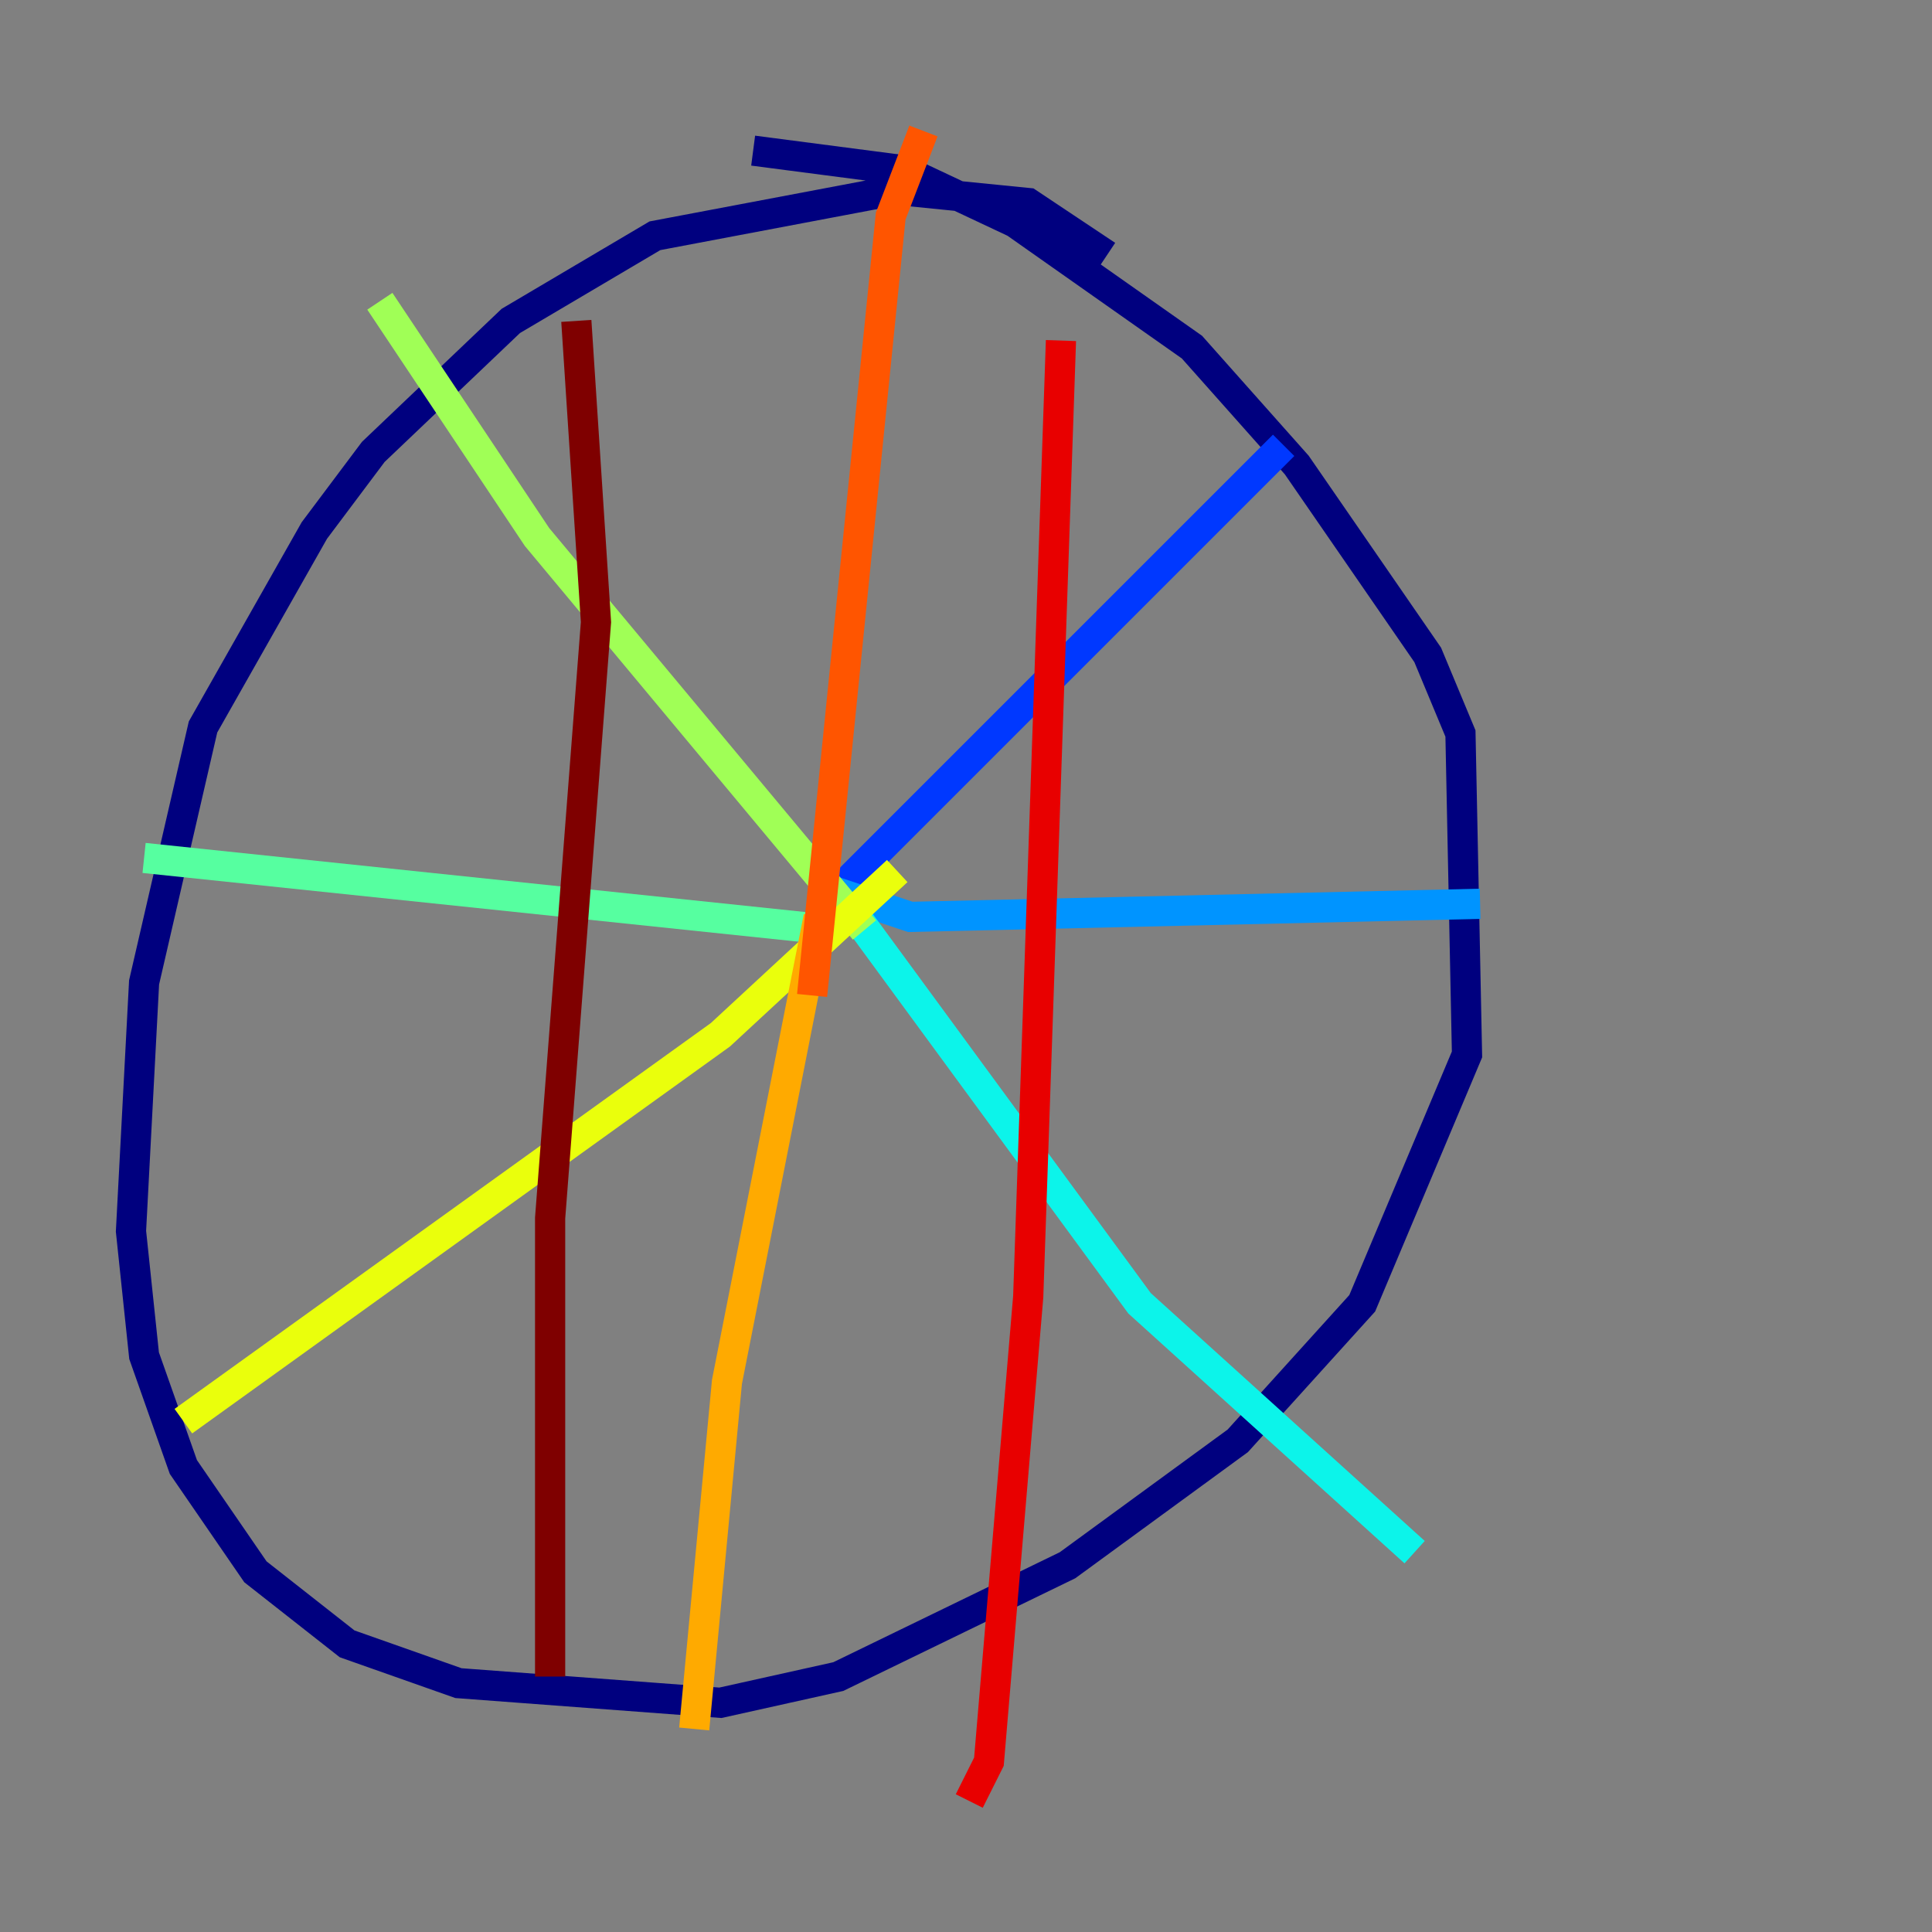 <?xml version="1.0" encoding="utf-8" ?>
<svg baseProfile="tiny" height="128" version="1.2" viewBox="0,0,128,128" width="128" xmlns="http://www.w3.org/2000/svg" xmlns:ev="http://www.w3.org/2001/xml-events" xmlns:xlink="http://www.w3.org/1999/xlink"><rect x="0" y="0" width="128" height="128" fill="#808080" stroke="none"/><defs /><polyline fill="none" points="73.329,16.922 68.122,13.451 59.444,12.583 43.39,15.62 33.844,21.261 24.732,29.939 20.827,35.146 13.451,48.163 9.546,65.085 8.678,81.573 9.546,89.817 12.149,97.193 16.922,104.136 22.997,108.909 30.373,111.512 47.729,112.814 55.539,111.078 70.725,103.702 82.007,95.458 90.251,86.346 97.193,69.858 96.759,48.597 94.59,43.39 85.912,30.807 78.969,22.997 67.254,14.752 59.878,11.281 49.898,9.98" stroke="#00007f" stroke-width="2" /><polyline fill="none" points="53.37,60.312 53.37,60.312" stroke="#0000e8" stroke-width="2" /><polyline fill="none" points="55.539,59.01 85.044,29.505" stroke="#0038ff" stroke-width="2" /><polyline fill="none" points="53.803,58.576 60.312,60.746 98.061,59.878" stroke="#0094ff" stroke-width="2" /><polyline fill="none" points="56.407,60.312 75.498,86.346 93.722,102.834" stroke="#0cf4ea" stroke-width="2" /><polyline fill="none" points="55.105,61.614 9.546,56.841" stroke="#56ffa0" stroke-width="2" /><polyline fill="none" points="57.275,61.614 35.58,35.58 25.166,19.959" stroke="#a0ff56" stroke-width="2" /><polyline fill="none" points="59.444,57.709 47.729,68.556 12.149,94.156" stroke="#eaff0c" stroke-width="2" /><polyline fill="none" points="54.237,60.746 48.163,91.552 45.993,114.549" stroke="#ffaa00" stroke-width="2" /><polyline fill="none" points="61.18,8.678 59.01,14.319 53.803,65.953" stroke="#ff5500" stroke-width="2" /><polyline fill="none" points="70.291,22.563 68.122,85.912 65.519,116.719 64.217,119.322" stroke="#e80000" stroke-width="2" /><polyline fill="none" points="38.183,21.261 39.485,41.22 36.447,80.705 36.447,111.078" stroke="#7f0000" stroke-width="2" /></svg>